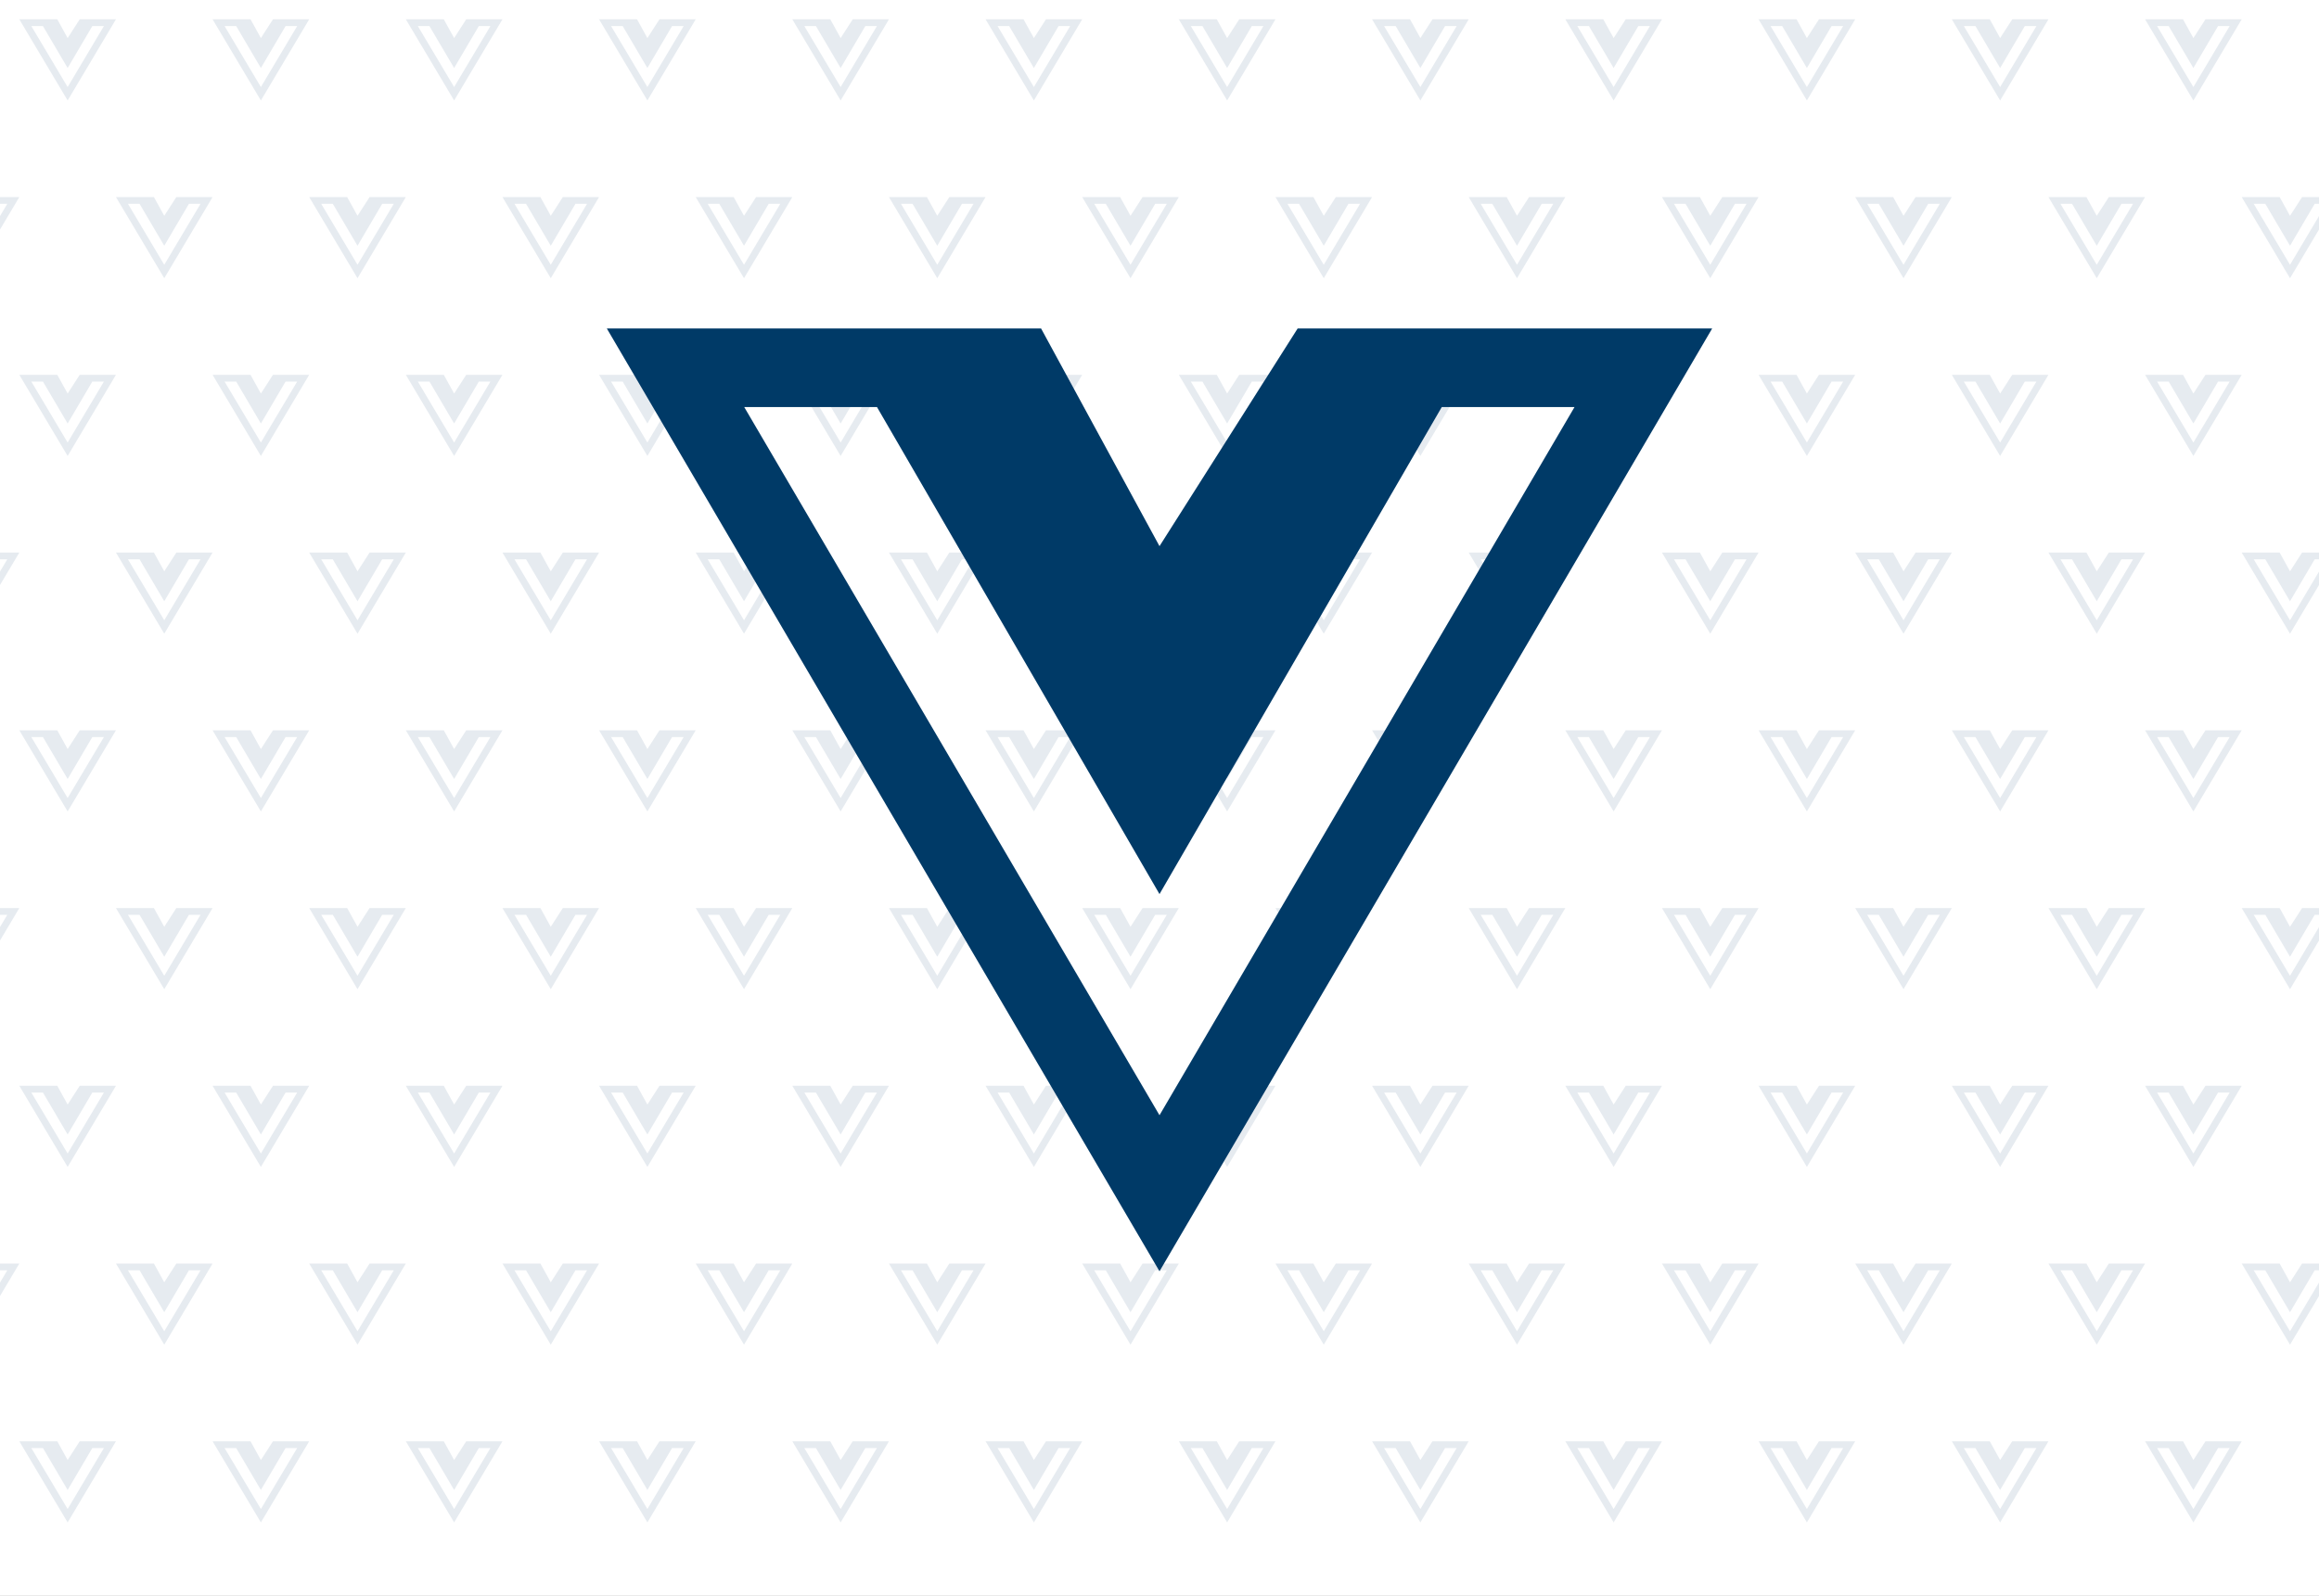<svg width="600" height="413" viewBox="0 0 600 413" fill="none" xmlns="http://www.w3.org/2000/svg">
<rect x="0" y="0" width="600" height="413" fill="#808080" stroke="none"/>
<g clip-path="url(#clip0_461_1538)">
<rect width="413" height="600" transform="translate(600) rotate(90)" fill="white"/>
<path d="M24.916 5H20.625L17.5 9.849L14.821 5H5L17.5 26L30 5H24.916ZM8.108 6.751H11.111L17.5 17.599L23.884 6.751H26.886L17.5 22.525L8.108 6.751Z" fill="#003A67" fill-opacity="0.1"/>
<path d="M24.916 97H20.625L17.5 101.849L14.821 97H5L17.5 118L30 97H24.916ZM8.108 98.751H11.111L17.5 109.599L23.884 98.751H26.886L17.5 114.525L8.108 98.751Z" fill="#003A67" fill-opacity="0.1"/>
<path d="M24.916 189H20.625L17.5 193.849L14.821 189H5L17.5 210L30 189H24.916ZM8.108 190.751H11.111L17.5 201.599L23.884 190.751H26.886L17.5 206.525L8.108 190.751Z" fill="#003A67" fill-opacity="0.1"/>
<path d="M24.916 281H20.625L17.5 285.849L14.821 281H5L17.5 302L30 281H24.916ZM8.108 282.751H11.111L17.5 293.599L23.884 282.751H26.886L17.5 298.525L8.108 282.751Z" fill="#003A67" fill-opacity="0.1"/>
<path d="M24.916 373H20.625L17.5 377.849L14.821 373H5L17.5 394L30 373H24.916ZM8.108 374.751H11.111L17.5 385.599L23.884 374.751H26.886L17.5 390.525L8.108 374.751Z" fill="#003A67" fill-opacity="0.1"/>
<path d="M-0.084 51H-4.375L-7.5 55.849L-10.179 51H-20L-7.5 72L5 51H-0.084ZM-16.892 52.751H-13.889L-7.5 63.599L-1.116 52.751H1.886L-7.5 68.525L-16.892 52.751Z" fill="#003A67" fill-opacity="0.1"/>
<path d="M-0.084 143H-4.375L-7.5 147.849L-10.179 143H-20L-7.5 164L5 143H-0.084ZM-16.892 144.751H-13.889L-7.5 155.599L-1.116 144.751H1.886L-7.5 160.525L-16.892 144.751Z" fill="#003A67" fill-opacity="0.1"/>
<path d="M-0.084 235H-4.375L-7.5 239.849L-10.179 235H-20L-7.5 256L5 235H-0.084ZM-16.892 236.751H-13.889L-7.5 247.599L-1.116 236.751H1.886L-7.5 252.525L-16.892 236.751Z" fill="#003A67" fill-opacity="0.1"/>
<path d="M-0.084 327H-4.375L-7.5 331.849L-10.179 327H-20L-7.5 348L5 327H-0.084ZM-16.892 328.751H-13.889L-7.5 339.599L-1.116 328.751H1.886L-7.5 344.525L-16.892 328.751Z" fill="#003A67" fill-opacity="0.1"/>
<path d="M74.916 5H70.625L67.5 9.849L64.821 5H55L67.5 26L80 5H74.916ZM58.108 6.751H61.111L67.5 17.599L73.884 6.751H76.886L67.5 22.525L58.108 6.751Z" fill="#003A67" fill-opacity="0.1"/>
<path d="M74.916 97H70.625L67.5 101.849L64.821 97H55L67.5 118L80 97H74.916ZM58.108 98.751H61.111L67.5 109.599L73.884 98.751H76.886L67.5 114.525L58.108 98.751Z" fill="#003A67" fill-opacity="0.1"/>
<path d="M74.916 189H70.625L67.5 193.849L64.821 189H55L67.5 210L80 189H74.916ZM58.108 190.751H61.111L67.5 201.599L73.884 190.751H76.886L67.5 206.525L58.108 190.751Z" fill="#003A67" fill-opacity="0.1"/>
<path d="M74.916 281H70.625L67.5 285.849L64.821 281H55L67.5 302L80 281H74.916ZM58.108 282.751H61.111L67.5 293.599L73.884 282.751H76.886L67.5 298.525L58.108 282.751Z" fill="#003A67" fill-opacity="0.1"/>
<path d="M74.916 373H70.625L67.5 377.849L64.821 373H55L67.5 394L80 373H74.916ZM58.108 374.751H61.111L67.5 385.599L73.884 374.751H76.886L67.5 390.525L58.108 374.751Z" fill="#003A67" fill-opacity="0.1"/>
<path d="M49.916 51H45.625L42.5 55.849L39.821 51H30L42.5 72L55 51H49.916ZM33.108 52.751H36.111L42.5 63.599L48.884 52.751H51.886L42.5 68.525L33.108 52.751Z" fill="#003A67" fill-opacity="0.1"/>
<path d="M49.916 143H45.625L42.5 147.849L39.821 143H30L42.5 164L55 143H49.916ZM33.108 144.751H36.111L42.5 155.599L48.884 144.751H51.886L42.5 160.525L33.108 144.751Z" fill="#003A67" fill-opacity="0.1"/>
<path d="M49.916 235H45.625L42.5 239.849L39.821 235H30L42.5 256L55 235H49.916ZM33.108 236.751H36.111L42.5 247.599L48.884 236.751H51.886L42.5 252.525L33.108 236.751Z" fill="#003A67" fill-opacity="0.1"/>
<path d="M49.916 327H45.625L42.5 331.849L39.821 327H30L42.5 348L55 327H49.916ZM33.108 328.751H36.111L42.5 339.599L48.884 328.751H51.886L42.5 344.525L33.108 328.751Z" fill="#003A67" fill-opacity="0.1"/>
<path d="M124.916 5H120.625L117.5 9.849L114.821 5H105L117.5 26L130 5H124.916ZM108.108 6.751H111.11L117.5 17.599L123.884 6.751H126.886L117.5 22.525L108.108 6.751Z" fill="#003A67" fill-opacity="0.1"/>
<path d="M124.916 97H120.625L117.5 101.849L114.821 97H105L117.5 118L130 97H124.916ZM108.108 98.751H111.11L117.5 109.599L123.884 98.751H126.886L117.5 114.525L108.108 98.751Z" fill="#003A67" fill-opacity="0.1"/>
<path d="M124.916 189H120.625L117.5 193.849L114.821 189H105L117.5 210L130 189H124.916ZM108.108 190.751H111.11L117.5 201.599L123.884 190.751H126.886L117.5 206.525L108.108 190.751Z" fill="#003A67" fill-opacity="0.1"/>
<path d="M124.916 281H120.625L117.5 285.849L114.821 281H105L117.5 302L130 281H124.916ZM108.108 282.751H111.11L117.5 293.599L123.884 282.751H126.886L117.5 298.525L108.108 282.751Z" fill="#003A67" fill-opacity="0.1"/>
<path d="M124.916 373H120.625L117.5 377.849L114.821 373H105L117.5 394L130 373H124.916ZM108.108 374.751H111.11L117.5 385.599L123.884 374.751H126.886L117.5 390.525L108.108 374.751Z" fill="#003A67" fill-opacity="0.1"/>
<path d="M99.916 51H95.625L92.5 55.849L89.821 51H80L92.5 72L105 51H99.916ZM83.108 52.751H86.111L92.5 63.599L98.884 52.751H101.886L92.5 68.525L83.108 52.751Z" fill="#003A67" fill-opacity="0.1"/>
<path d="M99.916 143H95.625L92.5 147.849L89.821 143H80L92.5 164L105 143H99.916ZM83.108 144.751H86.111L92.5 155.599L98.884 144.751H101.886L92.5 160.525L83.108 144.751Z" fill="#003A67" fill-opacity="0.1"/>
<path d="M99.916 235H95.625L92.5 239.849L89.821 235H80L92.5 256L105 235H99.916ZM83.108 236.751H86.111L92.5 247.599L98.884 236.751H101.886L92.5 252.525L83.108 236.751Z" fill="#003A67" fill-opacity="0.1"/>
<path d="M99.916 327H95.625L92.5 331.849L89.821 327H80L92.5 348L105 327H99.916ZM83.108 328.751H86.111L92.5 339.599L98.884 328.751H101.886L92.5 344.525L83.108 328.751Z" fill="#003A67" fill-opacity="0.1"/>
<path d="M174.916 5H170.625L167.5 9.849L164.821 5H155L167.5 26L180 5H174.916ZM158.108 6.751H161.11L167.5 17.599L173.884 6.751H176.886L167.5 22.525L158.108 6.751Z" fill="#003A67" fill-opacity="0.1"/>
<path d="M174.916 97H170.625L167.5 101.849L164.821 97H155L167.5 118L180 97H174.916ZM158.108 98.751H161.11L167.5 109.599L173.884 98.751H176.886L167.5 114.525L158.108 98.751Z" fill="#003A67" fill-opacity="0.1"/>
<path d="M174.916 189H170.625L167.5 193.849L164.821 189H155L167.5 210L180 189H174.916ZM158.108 190.751H161.11L167.5 201.599L173.884 190.751H176.886L167.5 206.525L158.108 190.751Z" fill="#003A67" fill-opacity="0.1"/>
<path d="M174.916 281H170.625L167.5 285.849L164.821 281H155L167.5 302L180 281H174.916ZM158.108 282.751H161.11L167.5 293.599L173.884 282.751H176.886L167.5 298.525L158.108 282.751Z" fill="#003A67" fill-opacity="0.1"/>
<path d="M174.916 373H170.625L167.5 377.849L164.821 373H155L167.5 394L180 373H174.916ZM158.108 374.751H161.11L167.5 385.599L173.884 374.751H176.886L167.5 390.525L158.108 374.751Z" fill="#003A67" fill-opacity="0.1"/>
<path d="M149.916 51H145.625L142.5 55.849L139.821 51H130L142.5 72L155 51H149.916ZM133.108 52.751H136.11L142.5 63.599L148.884 52.751H151.886L142.5 68.525L133.108 52.751Z" fill="#003A67" fill-opacity="0.1"/>
<path d="M149.916 143H145.625L142.5 147.849L139.821 143H130L142.5 164L155 143H149.916ZM133.108 144.751H136.11L142.5 155.599L148.884 144.751H151.886L142.5 160.525L133.108 144.751Z" fill="#003A67" fill-opacity="0.1"/>
<path d="M149.916 235H145.625L142.5 239.849L139.821 235H130L142.5 256L155 235H149.916ZM133.108 236.751H136.11L142.5 247.599L148.884 236.751H151.886L142.5 252.525L133.108 236.751Z" fill="#003A67" fill-opacity="0.1"/>
<path d="M149.916 327H145.625L142.5 331.849L139.821 327H130L142.5 348L155 327H149.916ZM133.108 328.751H136.11L142.5 339.599L148.884 328.751H151.886L142.5 344.525L133.108 328.751Z" fill="#003A67" fill-opacity="0.1"/>
<path d="M224.916 5H220.625L217.5 9.849L214.821 5H205L217.5 26L230 5H224.916ZM208.108 6.751H211.11L217.5 17.599L223.884 6.751H226.886L217.5 22.525L208.108 6.751Z" fill="#003A67" fill-opacity="0.1"/>
<path d="M224.916 97H220.625L217.5 101.849L214.821 97H205L217.5 118L230 97H224.916ZM208.108 98.751H211.11L217.5 109.599L223.884 98.751H226.886L217.5 114.525L208.108 98.751Z" fill="#003A67" fill-opacity="0.1"/>
<path d="M224.916 189H220.625L217.5 193.849L214.821 189H205L217.5 210L230 189H224.916ZM208.108 190.751H211.11L217.5 201.599L223.884 190.751H226.886L217.5 206.525L208.108 190.751Z" fill="#003A67" fill-opacity="0.1"/>
<path d="M224.916 281H220.625L217.5 285.849L214.821 281H205L217.5 302L230 281H224.916ZM208.108 282.751H211.11L217.5 293.599L223.884 282.751H226.886L217.5 298.525L208.108 282.751Z" fill="#003A67" fill-opacity="0.1"/>
<path d="M224.916 373H220.625L217.5 377.849L214.821 373H205L217.5 394L230 373H224.916ZM208.108 374.751H211.11L217.5 385.599L223.884 374.751H226.886L217.5 390.525L208.108 374.751Z" fill="#003A67" fill-opacity="0.1"/>
<path d="M199.916 51H195.625L192.5 55.849L189.821 51H180L192.5 72L205 51H199.916ZM183.108 52.751H186.11L192.5 63.599L198.884 52.751H201.886L192.5 68.525L183.108 52.751Z" fill="#003A67" fill-opacity="0.1"/>
<path d="M199.916 143H195.625L192.5 147.849L189.821 143H180L192.5 164L205 143H199.916ZM183.108 144.751H186.11L192.5 155.599L198.884 144.751H201.886L192.5 160.525L183.108 144.751Z" fill="#003A67" fill-opacity="0.1"/>
<path d="M199.916 235H195.625L192.5 239.849L189.821 235H180L192.5 256L205 235H199.916ZM183.108 236.751H186.11L192.5 247.599L198.884 236.751H201.886L192.5 252.525L183.108 236.751Z" fill="#003A67" fill-opacity="0.1"/>
<path d="M199.916 327H195.625L192.5 331.849L189.821 327H180L192.5 348L205 327H199.916ZM183.108 328.751H186.11L192.5 339.599L198.884 328.751H201.886L192.5 344.525L183.108 328.751Z" fill="#003A67" fill-opacity="0.1"/>
<path d="M274.916 5H270.625L267.5 9.849L264.821 5H255L267.5 26L280 5H274.916ZM258.108 6.751H261.11L267.5 17.599L273.884 6.751H276.886L267.5 22.525L258.108 6.751Z" fill="#003A67" fill-opacity="0.1"/>
<path d="M274.916 97H270.625L267.5 101.849L264.821 97H255L267.5 118L280 97H274.916ZM258.108 98.751H261.11L267.5 109.599L273.884 98.751H276.886L267.5 114.525L258.108 98.751Z" fill="#003A67" fill-opacity="0.1"/>
<path d="M274.916 189H270.625L267.5 193.849L264.821 189H255L267.5 210L280 189H274.916ZM258.108 190.751H261.11L267.5 201.599L273.884 190.751H276.886L267.5 206.525L258.108 190.751Z" fill="#003A67" fill-opacity="0.1"/>
<path d="M274.916 281H270.625L267.5 285.849L264.821 281H255L267.5 302L280 281H274.916ZM258.108 282.751H261.11L267.5 293.599L273.884 282.751H276.886L267.5 298.525L258.108 282.751Z" fill="#003A67" fill-opacity="0.1"/>
<path d="M274.916 373H270.625L267.5 377.849L264.821 373H255L267.5 394L280 373H274.916ZM258.108 374.751H261.11L267.5 385.599L273.884 374.751H276.886L267.5 390.525L258.108 374.751Z" fill="#003A67" fill-opacity="0.1"/>
<path d="M249.916 51H245.625L242.5 55.849L239.821 51H230L242.5 72L255 51H249.916ZM233.108 52.751H236.11L242.5 63.599L248.884 52.751H251.886L242.5 68.525L233.108 52.751Z" fill="#003A67" fill-opacity="0.1"/>
<path d="M249.916 143H245.625L242.5 147.849L239.821 143H230L242.5 164L255 143H249.916ZM233.108 144.751H236.11L242.5 155.599L248.884 144.751H251.886L242.5 160.525L233.108 144.751Z" fill="#003A67" fill-opacity="0.1"/>
<path d="M249.916 235H245.625L242.5 239.849L239.821 235H230L242.5 256L255 235H249.916ZM233.108 236.751H236.11L242.5 247.599L248.884 236.751H251.886L242.5 252.525L233.108 236.751Z" fill="#003A67" fill-opacity="0.1"/>
<path d="M249.916 327H245.625L242.5 331.849L239.821 327H230L242.5 348L255 327H249.916ZM233.108 328.751H236.11L242.5 339.599L248.884 328.751H251.886L242.5 344.525L233.108 328.751Z" fill="#003A67" fill-opacity="0.1"/>
<path d="M324.916 5H320.625L317.5 9.849L314.821 5H305L317.5 26L330 5H324.916ZM308.108 6.751H311.11L317.5 17.599L323.884 6.751H326.886L317.5 22.525L308.108 6.751Z" fill="#003A67" fill-opacity="0.1"/>
<path d="M324.916 97H320.625L317.5 101.849L314.821 97H305L317.5 118L330 97H324.916ZM308.108 98.751H311.11L317.5 109.599L323.884 98.751H326.886L317.5 114.525L308.108 98.751Z" fill="#003A67" fill-opacity="0.1"/>
<path d="M324.916 189H320.625L317.5 193.849L314.821 189H305L317.5 210L330 189H324.916ZM308.108 190.751H311.11L317.5 201.599L323.884 190.751H326.886L317.5 206.525L308.108 190.751Z" fill="#003A67" fill-opacity="0.1"/>
<path d="M324.916 281H320.625L317.5 285.849L314.821 281H305L317.5 302L330 281H324.916ZM308.108 282.751H311.11L317.5 293.599L323.884 282.751H326.886L317.5 298.525L308.108 282.751Z" fill="#003A67" fill-opacity="0.1"/>
<path d="M324.916 373H320.625L317.5 377.849L314.821 373H305L317.5 394L330 373H324.916ZM308.108 374.751H311.11L317.5 385.599L323.884 374.751H326.886L317.5 390.525L308.108 374.751Z" fill="#003A67" fill-opacity="0.1"/>
<path d="M299.916 51H295.625L292.5 55.849L289.821 51H280L292.5 72L305 51H299.916ZM283.108 52.751H286.11L292.5 63.599L298.884 52.751H301.886L292.5 68.525L283.108 52.751Z" fill="#003A67" fill-opacity="0.1"/>
<path d="M299.916 143H295.625L292.5 147.849L289.821 143H280L292.5 164L305 143H299.916ZM283.108 144.751H286.11L292.5 155.599L298.884 144.751H301.886L292.5 160.525L283.108 144.751Z" fill="#003A67" fill-opacity="0.1"/>
<path d="M299.916 235H295.625L292.5 239.849L289.821 235H280L292.5 256L305 235H299.916ZM283.108 236.751H286.11L292.5 247.599L298.884 236.751H301.886L292.5 252.525L283.108 236.751Z" fill="#003A67" fill-opacity="0.1"/>
<path d="M299.916 327H295.625L292.5 331.849L289.821 327H280L292.5 348L305 327H299.916ZM283.108 328.751H286.11L292.5 339.599L298.884 328.751H301.886L292.5 344.525L283.108 328.751Z" fill="#003A67" fill-opacity="0.1"/>
<path d="M374.916 5H370.625L367.5 9.849L364.821 5H355L367.5 26L380 5H374.916ZM358.108 6.751H361.11L367.5 17.599L373.884 6.751H376.886L367.5 22.525L358.108 6.751Z" fill="#003A67" fill-opacity="0.1"/>
<path d="M374.916 97H370.625L367.5 101.849L364.821 97H355L367.5 118L380 97H374.916ZM358.108 98.751H361.11L367.5 109.599L373.884 98.751H376.886L367.5 114.525L358.108 98.751Z" fill="#003A67" fill-opacity="0.1"/>
<path d="M374.916 189H370.625L367.5 193.849L364.821 189H355L367.5 210L380 189H374.916ZM358.108 190.751H361.11L367.5 201.599L373.884 190.751H376.886L367.5 206.525L358.108 190.751Z" fill="#003A67" fill-opacity="0.1"/>
<path d="M374.916 281H370.625L367.5 285.849L364.821 281H355L367.5 302L380 281H374.916ZM358.108 282.751H361.11L367.5 293.599L373.884 282.751H376.886L367.5 298.525L358.108 282.751Z" fill="#003A67" fill-opacity="0.1"/>
<path d="M374.916 373H370.625L367.5 377.849L364.821 373H355L367.5 394L380 373H374.916ZM358.108 374.751H361.11L367.5 385.599L373.884 374.751H376.886L367.5 390.525L358.108 374.751Z" fill="#003A67" fill-opacity="0.1"/>
<path d="M349.916 51H345.625L342.5 55.849L339.821 51H330L342.5 72L355 51H349.916ZM333.108 52.751H336.11L342.5 63.599L348.884 52.751H351.886L342.5 68.525L333.108 52.751Z" fill="#003A67" fill-opacity="0.1"/>
<path d="M349.916 143H345.625L342.5 147.849L339.821 143H330L342.5 164L355 143H349.916ZM333.108 144.751H336.11L342.5 155.599L348.884 144.751H351.886L342.5 160.525L333.108 144.751Z" fill="#003A67" fill-opacity="0.1"/>
<path d="M349.916 235H345.625L342.5 239.849L339.821 235H330L342.5 256L355 235H349.916ZM333.108 236.751H336.11L342.5 247.599L348.884 236.751H351.886L342.5 252.525L333.108 236.751Z" fill="#003A67" fill-opacity="0.1"/>
<path d="M349.916 327H345.625L342.5 331.849L339.821 327H330L342.5 348L355 327H349.916ZM333.108 328.751H336.11L342.5 339.599L348.884 328.751H351.886L342.5 344.525L333.108 328.751Z" fill="#003A67" fill-opacity="0.1"/>
<path d="M424.916 5H420.625L417.5 9.849L414.821 5H405L417.5 26L430 5H424.916ZM408.108 6.751H411.11L417.5 17.599L423.884 6.751H426.886L417.5 22.525L408.108 6.751Z" fill="#003A67" fill-opacity="0.1"/>
<path d="M424.916 97H420.625L417.5 101.849L414.821 97H405L417.5 118L430 97H424.916ZM408.108 98.751H411.11L417.5 109.599L423.884 98.751H426.886L417.5 114.525L408.108 98.751Z" fill="#003A67" fill-opacity="0.1"/>
<path d="M424.916 189H420.625L417.5 193.849L414.821 189H405L417.5 210L430 189H424.916ZM408.108 190.751H411.11L417.5 201.599L423.884 190.751H426.886L417.5 206.525L408.108 190.751Z" fill="#003A67" fill-opacity="0.1"/>
<path d="M424.916 281H420.625L417.5 285.849L414.821 281H405L417.5 302L430 281H424.916ZM408.108 282.751H411.11L417.5 293.599L423.884 282.751H426.886L417.5 298.525L408.108 282.751Z" fill="#003A67" fill-opacity="0.1"/>
<path d="M424.916 373H420.625L417.5 377.849L414.821 373H405L417.5 394L430 373H424.916ZM408.108 374.751H411.11L417.5 385.599L423.884 374.751H426.886L417.5 390.525L408.108 374.751Z" fill="#003A67" fill-opacity="0.1"/>
<path d="M399.916 51H395.625L392.5 55.849L389.821 51H380L392.5 72L405 51H399.916ZM383.108 52.751H386.11L392.5 63.599L398.884 52.751H401.886L392.5 68.525L383.108 52.751Z" fill="#003A67" fill-opacity="0.1"/>
<path d="M399.916 143H395.625L392.5 147.849L389.821 143H380L392.5 164L405 143H399.916ZM383.108 144.751H386.11L392.5 155.599L398.884 144.751H401.886L392.5 160.525L383.108 144.751Z" fill="#003A67" fill-opacity="0.1"/>
<path d="M399.916 235H395.625L392.5 239.849L389.821 235H380L392.5 256L405 235H399.916ZM383.108 236.751H386.11L392.5 247.599L398.884 236.751H401.886L392.5 252.525L383.108 236.751Z" fill="#003A67" fill-opacity="0.1"/>
<path d="M399.916 327H395.625L392.5 331.849L389.821 327H380L392.5 348L405 327H399.916ZM383.108 328.751H386.11L392.5 339.599L398.884 328.751H401.886L392.5 344.525L383.108 328.751Z" fill="#003A67" fill-opacity="0.1"/>
<path d="M474.916 5H470.625L467.5 9.849L464.821 5H455L467.5 26L480 5H474.916ZM458.108 6.751H461.11L467.5 17.599L473.884 6.751H476.886L467.5 22.525L458.108 6.751Z" fill="#003A67" fill-opacity="0.1"/>
<path d="M474.916 97H470.625L467.5 101.849L464.821 97H455L467.5 118L480 97H474.916ZM458.108 98.751H461.11L467.5 109.599L473.884 98.751H476.886L467.5 114.525L458.108 98.751Z" fill="#003A67" fill-opacity="0.1"/>
<path d="M474.916 189H470.625L467.5 193.849L464.821 189H455L467.5 210L480 189H474.916ZM458.108 190.751H461.11L467.5 201.599L473.884 190.751H476.886L467.5 206.525L458.108 190.751Z" fill="#003A67" fill-opacity="0.1"/>
<path d="M474.916 281H470.625L467.5 285.849L464.821 281H455L467.5 302L480 281H474.916ZM458.108 282.751H461.11L467.5 293.599L473.884 282.751H476.886L467.5 298.525L458.108 282.751Z" fill="#003A67" fill-opacity="0.1"/>
<path d="M474.916 373H470.625L467.5 377.849L464.821 373H455L467.5 394L480 373H474.916ZM458.108 374.751H461.11L467.5 385.599L473.884 374.751H476.886L467.5 390.525L458.108 374.751Z" fill="#003A67" fill-opacity="0.1"/>
<path d="M449.916 51H445.625L442.5 55.849L439.821 51H430L442.5 72L455 51H449.916ZM433.108 52.751H436.11L442.5 63.599L448.884 52.751H451.886L442.5 68.525L433.108 52.751Z" fill="#003A67" fill-opacity="0.1"/>
<path d="M449.916 143H445.625L442.5 147.849L439.821 143H430L442.5 164L455 143H449.916ZM433.108 144.751H436.11L442.5 155.599L448.884 144.751H451.886L442.5 160.525L433.108 144.751Z" fill="#003A67" fill-opacity="0.1"/>
<path d="M449.916 235H445.625L442.5 239.849L439.821 235H430L442.5 256L455 235H449.916ZM433.108 236.751H436.11L442.5 247.599L448.884 236.751H451.886L442.5 252.525L433.108 236.751Z" fill="#003A67" fill-opacity="0.1"/>
<path d="M449.916 327H445.625L442.5 331.849L439.821 327H430L442.5 348L455 327H449.916ZM433.108 328.751H436.11L442.5 339.599L448.884 328.751H451.886L442.5 344.525L433.108 328.751Z" fill="#003A67" fill-opacity="0.1"/>
<path d="M524.916 5H520.625L517.5 9.849L514.821 5H505L517.5 26L530 5H524.916ZM508.108 6.751H511.11L517.5 17.599L523.884 6.751H526.886L517.5 22.525L508.108 6.751Z" fill="#003A67" fill-opacity="0.1"/>
<path d="M524.916 97H520.625L517.5 101.849L514.821 97H505L517.5 118L530 97H524.916ZM508.108 98.751H511.11L517.5 109.599L523.884 98.751H526.886L517.5 114.525L508.108 98.751Z" fill="#003A67" fill-opacity="0.1"/>
<path d="M524.916 189H520.625L517.5 193.849L514.821 189H505L517.5 210L530 189H524.916ZM508.108 190.751H511.11L517.5 201.599L523.884 190.751H526.886L517.5 206.525L508.108 190.751Z" fill="#003A67" fill-opacity="0.1"/>
<path d="M524.916 281H520.625L517.5 285.849L514.821 281H505L517.5 302L530 281H524.916ZM508.108 282.751H511.11L517.5 293.599L523.884 282.751H526.886L517.5 298.525L508.108 282.751Z" fill="#003A67" fill-opacity="0.1"/>
<path d="M524.916 373H520.625L517.5 377.849L514.821 373H505L517.5 394L530 373H524.916ZM508.108 374.751H511.11L517.5 385.599L523.884 374.751H526.886L517.5 390.525L508.108 374.751Z" fill="#003A67" fill-opacity="0.1"/>
<path d="M499.916 51H495.625L492.5 55.849L489.821 51H480L492.5 72L505 51H499.916ZM483.108 52.751H486.11L492.5 63.599L498.884 52.751H501.886L492.5 68.525L483.108 52.751Z" fill="#003A67" fill-opacity="0.1"/>
<path d="M499.916 143H495.625L492.5 147.849L489.821 143H480L492.5 164L505 143H499.916ZM483.108 144.751H486.11L492.5 155.599L498.884 144.751H501.886L492.5 160.525L483.108 144.751Z" fill="#003A67" fill-opacity="0.1"/>
<path d="M499.916 235H495.625L492.5 239.849L489.821 235H480L492.5 256L505 235H499.916ZM483.108 236.751H486.11L492.5 247.599L498.884 236.751H501.886L492.5 252.525L483.108 236.751Z" fill="#003A67" fill-opacity="0.1"/>
<path d="M499.916 327H495.625L492.5 331.849L489.821 327H480L492.5 348L505 327H499.916ZM483.108 328.751H486.11L492.5 339.599L498.884 328.751H501.886L492.5 344.525L483.108 328.751Z" fill="#003A67" fill-opacity="0.1"/>
<path d="M574.916 5H570.625L567.5 9.849L564.821 5H555L567.5 26L580 5H574.916ZM558.108 6.751H561.11L567.5 17.599L573.884 6.751H576.886L567.5 22.525L558.108 6.751Z" fill="#003A67" fill-opacity="0.1"/>
<path d="M574.916 97H570.625L567.5 101.849L564.821 97H555L567.5 118L580 97H574.916ZM558.108 98.751H561.11L567.5 109.599L573.884 98.751H576.886L567.5 114.525L558.108 98.751Z" fill="#003A67" fill-opacity="0.1"/>
<path d="M574.916 189H570.625L567.5 193.849L564.821 189H555L567.5 210L580 189H574.916ZM558.108 190.751H561.11L567.5 201.599L573.884 190.751H576.886L567.5 206.525L558.108 190.751Z" fill="#003A67" fill-opacity="0.1"/>
<path d="M574.916 281H570.625L567.5 285.849L564.821 281H555L567.5 302L580 281H574.916ZM558.108 282.751H561.11L567.5 293.599L573.884 282.751H576.886L567.5 298.525L558.108 282.751Z" fill="#003A67" fill-opacity="0.1"/>
<path d="M574.916 373H570.625L567.5 377.849L564.821 373H555L567.5 394L580 373H574.916ZM558.108 374.751H561.11L567.5 385.599L573.884 374.751H576.886L567.5 390.525L558.108 374.751Z" fill="#003A67" fill-opacity="0.1"/>
<path d="M549.916 51H545.625L542.5 55.849L539.821 51H530L542.5 72L555 51H549.916ZM533.108 52.751H536.11L542.5 63.599L548.884 52.751H551.886L542.5 68.525L533.108 52.751Z" fill="#003A67" fill-opacity="0.1"/>
<path d="M549.916 143H545.625L542.5 147.849L539.821 143H530L542.5 164L555 143H549.916ZM533.108 144.751H536.11L542.5 155.599L548.884 144.751H551.886L542.5 160.525L533.108 144.751Z" fill="#003A67" fill-opacity="0.1"/>
<path d="M549.916 235H545.625L542.5 239.849L539.821 235H530L542.5 256L555 235H549.916ZM533.108 236.751H536.11L542.5 247.599L548.884 236.751H551.886L542.5 252.525L533.108 236.751Z" fill="#003A67" fill-opacity="0.1"/>
<path d="M549.916 327H545.625L542.5 331.849L539.821 327H530L542.5 348L555 327H549.916ZM533.108 328.751H536.11L542.5 339.599L548.884 328.751H551.886L542.5 344.525L533.108 328.751Z" fill="#003A67" fill-opacity="0.1"/>
<path d="M599.916 51H595.625L592.5 55.849L589.821 51H580L592.5 72L605 51H599.916ZM583.108 52.751H586.11L592.5 63.599L598.884 52.751H601.886L592.5 68.525L583.108 52.751Z" fill="#003A67" fill-opacity="0.1"/>
<path d="M599.916 143H595.625L592.5 147.849L589.821 143H580L592.5 164L605 143H599.916ZM583.108 144.751H586.11L592.5 155.599L598.884 144.751H601.886L592.5 160.525L583.108 144.751Z" fill="#003A67" fill-opacity="0.1"/>
<path d="M599.916 235H595.625L592.5 239.849L589.821 235H580L592.5 256L605 235H599.916ZM583.108 236.751H586.11L592.5 247.599L598.884 236.751H601.886L592.5 252.525L583.108 236.751Z" fill="#003A67" fill-opacity="0.1"/>
<path d="M599.916 327H595.625L592.5 331.849L589.821 327H580L592.5 348L605 327H599.916ZM583.108 328.751H586.11L592.5 339.599L598.884 328.751H601.886L592.5 344.525L583.108 328.751Z" fill="#003A67" fill-opacity="0.1"/>
<path d="M384.842 85H335.75L300 141.342L269.357 85H157L300 329L443 85H384.842ZM192.558 105.349H226.904L300 231.387L373.032 105.349H407.378L300 288.619L192.558 105.349Z" fill="#003A67"/>
</g>
<defs>
<clipPath id="clip0_461_1538">
<rect width="413" height="600" fill="white" transform="translate(600) rotate(90)"/>
</clipPath>
</defs>
</svg>
